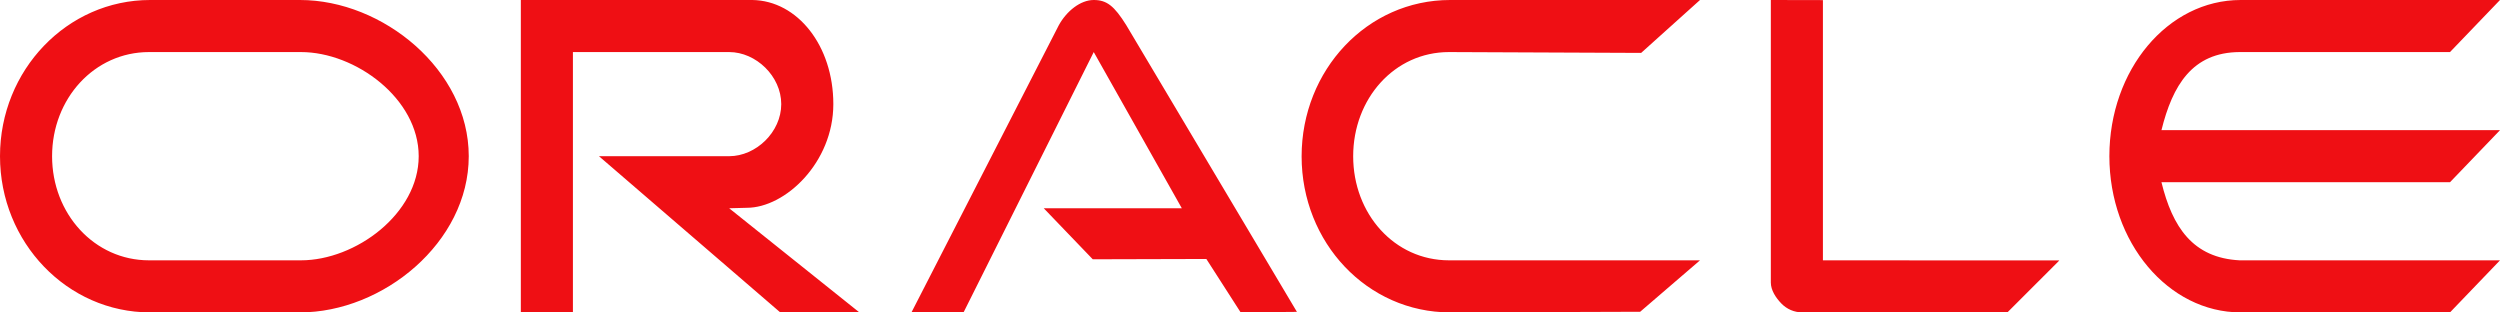 <svg width="624" height="78" viewBox="0 0 624 78" fill="none" xmlns="http://www.w3.org/2000/svg">
<path d="M37.193 12.996H75.114C88.764 12.996 104.507 24.64 104.507 38.987C104.507 53.334 88.777 64.978 75.114 64.978H37.193C23.543 64.978 13 53.347 13 38.987C13 24.627 23.543 12.996 37.193 12.996ZM559.273 0C541.06 0 526.5 17.453 526.5 38.987C526.5 60.521 541.19 77.974 559.273 77.974H611.52L624 64.978H559C547.326 64.368 542.243 56.687 539.5 45.485H611.52L624 32.489H539.5C542.269 21.3 547.196 13.061 559 12.996H611.52L624 0H559.273ZM442 0V70.514C442 72.438 443.235 74.309 444.613 75.739C445.991 77.168 447.85 77.974 449.878 77.974L501.02 78L514.02 65.004L455 64.978V0.026L442 0ZM361.946 0C341.263 0 324.883 17.492 324.883 39.026C324.883 60.56 341.263 77.974 361.946 77.974L409.383 77.818L424.32 64.978H361.673C348.023 64.978 337.753 53.36 337.753 39C337.753 24.64 348.023 12.996 361.673 12.996L409.63 13.204L424.32 0H361.946ZM273 0C269.646 0 266.214 2.794 264.29 6.277L227.5 77.974H240.5L273 12.996L294.983 51.983H260.52L272.753 64.718L301.106 64.641L309.66 77.961L323.713 77.844L281.112 6.277C278.122 1.482 276.25 0 273 0ZM130 0V77.974H143V12.996H182C188.695 12.996 195 19.026 195 25.991C195 32.957 188.695 38.987 182 38.987H149.5L194.753 77.974H214.5L182 51.983L186.381 51.866C196.001 51.879 208 40.559 208 25.991C208 11.423 199.069 0.182 187.811 0H130ZM37.466 0C16.783 0 0 17.466 0 38.987C0 60.508 16.783 77.974 37.466 77.974H74.88C95.563 77.974 117 60.521 117 38.987C117 17.453 95.563 0 74.88 0H37.466Z" fill="#EF0F14"/>
</svg>
